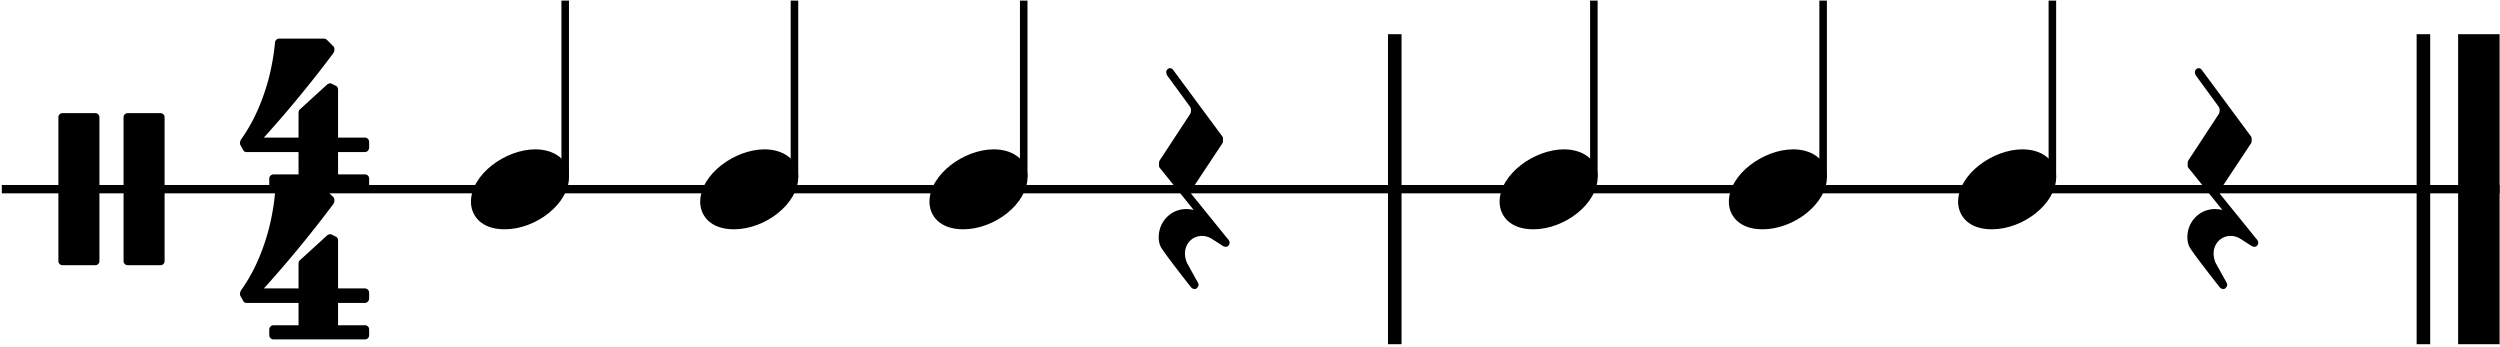 <svg xmlns="http://www.w3.org/2000/svg" baseProfile="tiny" version="1.2" viewBox="336 324 822 114" width="100%" height="100%">
  <path fill="none" stroke="currentColor" stroke-linejoin="bevel" stroke-width="2.73" d="M336.599 386.199h821.271" class="StaffLines"/>
  <path fill="none" stroke="currentColor" stroke-linejoin="bevel" stroke-width="4.46" d="M794.598 335.235v101.928" class="BarLine"/>
  <path fill="none" stroke="currentColor" stroke-linejoin="bevel" stroke-width="4.46" d="M1132.82 335.235v101.928" class="BarLine"/>
  <path fill="none" stroke="currentColor" stroke-linejoin="bevel" stroke-width="13.64" d="M1151.05 335.235v101.928" class="BarLine"/>
  <path fill="none" stroke="currentColor" stroke-linejoin="bevel" stroke-width="2.48" d="M521.839 382.231v-58.032" class="Stem"/>
  <path fill="none" stroke="currentColor" stroke-linejoin="bevel" stroke-width="2.48" d="M597.219 382.231v-58.032" class="Stem"/>
  <path fill="none" stroke="currentColor" stroke-linejoin="bevel" stroke-width="2.48" d="M672.599 382.231v-58.032" class="Stem"/>
  <path fill="none" stroke="currentColor" stroke-linejoin="bevel" stroke-width="2.48" d="M860.062 382.231v-58.032" class="Stem"/>
  <path fill="none" stroke="currentColor" stroke-linejoin="bevel" stroke-width="2.48" d="M935.442 382.231v-58.032" class="Stem"/>
  <path fill="none" stroke="currentColor" stroke-linejoin="bevel" stroke-width="2.48" d="M1010.82 382.231v-58.032" class="Stem"/>
  <path d="M490.847 390.365c0 4.266 3.075 9.028 11.11 9.028 10.317 0 21.13-8.432 21.13-17.162 0-5.853-4.96-9.126-11.11-9.126-9.623 0-21.13 8.134-21.13 17.26" class="Note"/>
  <path d="M566.227 390.365c0 4.266 3.075 9.028 11.11 9.028 10.317 0 21.13-8.432 21.13-17.162 0-5.853-4.96-9.126-11.11-9.126-9.623 0-21.13 8.134-21.13 17.26" class="Note"/>
  <path d="M641.606 390.365c0 4.266 3.075 9.028 11.11 9.028 10.317 0 21.13-8.432 21.13-17.162 0-5.853-4.96-9.126-11.11-9.126-9.623 0-21.13 8.134-21.13 17.26" class="Note"/>
  <path d="M829.07 390.365c0 4.266 3.075 9.028 11.11 9.028 10.317 0 21.13-8.432 21.13-17.162 0-5.853-4.96-9.126-11.11-9.126-9.623 0-21.13 8.134-21.13 17.26" class="Note"/>
  <path d="M904.449 390.365c0 4.266 3.075 9.028 11.11 9.028 10.317 0 21.13-8.432 21.13-17.162 0-5.853-4.96-9.126-11.11-9.126-9.623 0-21.13 8.134-21.13 17.26" class="Note"/>
  <path d="M979.829 390.365c0 4.266 3.075 9.028 11.11 9.028 10.317 0 21.13-8.432 21.13-17.162 0-5.853-4.96-9.126-11.11-9.126-9.623 0-21.13 8.134-21.13 17.26" class="Note"/>
  <path d="M356.489 361.2c-.695 0-1.29.596-1.29 1.29v47.418c0 .694.595 1.29 1.29 1.29H367.4c.694 0 1.29-.596 1.29-1.29V362.49c0-.694-.596-1.29-1.29-1.29zm21.427 0c-.695 0-1.29.596-1.29 1.29v47.418c0 .694.595 1.29 1.29 1.29h10.912c.694 0 1.29-.596 1.29-1.29V362.49c0-.694-.596-1.29-1.29-1.29z" class="Clef"/>
  <path d="M434.159 373.997v7.341h-8.234c-.694 0-1.389.595-1.389 1.389v1.885c0 .793.695 1.389 1.389 1.389h30.058c.793 0 1.388-.596 1.388-1.39v-1.884c0-.794-.595-1.389-1.388-1.389h-8.83v-7.34h8.83c.793 0 1.388-.695 1.388-1.489v-1.884c0-.695-.595-1.39-1.388-1.39h-8.83v-15.772c0-.595-.297-1.091-.793-1.29l-1.19-.595c-.199-.099-.496-.198-.695-.198-.297.099-.694.198-.892.397l-9.028 8.233c-.297.298-.396.695-.396 1.091v8.135H422.75s11.01-11.904 22.716-27.578c.397-.496.496-.992.496-1.389 0-.496-.198-.892-.297-.992l-2.183-2.182a1.52 1.52 0 0 0-.992-.397h-14.68c-.794 0-1.29.595-1.389 1.19 0 0-.496 7.341-3.075 15.377-2.58 8.035-5.555 12.995-8.135 16.665 0 0-.297.496-.297 1.091 0 .199 0 .397.099.596.397.694.992 1.785.992 1.785s.198.595 1.091.595z" class="TimeSig"/>
  <path d="M434.159 423.597v7.341h-8.234c-.694 0-1.389.595-1.389 1.389v1.885c0 .793.695 1.389 1.389 1.389h30.058c.793 0 1.388-.596 1.388-1.39v-1.884c0-.794-.595-1.389-1.388-1.389h-8.83v-7.34h8.83c.793 0 1.388-.695 1.388-1.489v-1.884c0-.695-.595-1.39-1.388-1.39h-8.83v-15.772c0-.595-.297-1.091-.793-1.29l-1.19-.595c-.199-.099-.496-.198-.695-.198-.297.099-.694.198-.892.397l-9.028 8.233c-.297.298-.396.695-.396 1.091v8.135H422.75s11.01-11.904 22.716-27.578c.397-.496.496-.992.496-1.389 0-.496-.198-.892-.297-.992l-2.183-2.182a1.52 1.52 0 0 0-.992-.397h-14.68c-.794 0-1.29.595-1.389 1.19 0 0-.496 7.341-3.075 15.377-2.58 8.035-5.555 12.995-8.135 16.665 0 0-.297.496-.297 1.091 0 .199 0 .397.099.596.397.694.992 1.785.992 1.785s.198.595 1.091.595z" class="TimeSig"/>
  <path d="M739.802 402.666a6 6 0 0 1-.595-.694l-11.408-14.087c-.1-.099-.199-.396-.199-.595 0-.297.1-.694.199-.893l10.118-15.276c.1-.199.199-.496.199-.695v-.893c0-.297-.1-.595-.298-.793l-16.07-21.725s-.397-.595-.992-.595c-.298 0-.496 0-.794.297a1.2 1.2 0 0 0-.496.992c0 .596.298 1.092.298 1.092l7.539 10.316q.297.447.297 1.19c0 .398-.099.894-.297 1.191l-10.02 15.277a2.3 2.3 0 0 0-.198.794v.892c0 .298.1.596.298.794l11.11 13.789c-.397-.1-1.29-.298-2.48-.298-5.059 0-9.027 4.167-9.027 9.226 0 1.389.298 2.777 1.091 3.869 2.083 3.174 9.523 12.598 9.523 12.598s.496.595 1.19.595c.2 0 .398 0 .596-.198.496-.397.694-.794.694-1.19 0-.397-.198-.695-.297-.893-.298-.496-3.472-6.25-3.472-6.25s-.695-1.389-.695-3.174c0-3.175 2.381-5.754 5.556-5.754 1.29 0 2.38.397 3.174.893l3.869 2.48s.397.198.793.198c.397 0 .695-.099.992-.496q.298-.446.298-.893c0-.297-.1-.496-.298-.793z" class="Rest"/>
  <path d="M1078.026 402.666a6 6 0 0 1-.595-.694l-11.408-14.087c-.1-.099-.199-.396-.199-.595 0-.297.1-.694.199-.893l10.118-15.276c.1-.199.199-.496.199-.695v-.893c0-.297-.1-.595-.298-.793l-16.07-21.725s-.397-.595-.992-.595c-.298 0-.496 0-.794.297a1.2 1.2 0 0 0-.496.992c0 .596.298 1.092.298 1.092l7.539 10.316q.297.447.297 1.19c0 .398-.099.894-.297 1.191l-10.02 15.277a2.3 2.3 0 0 0-.198.794v.892c0 .298.1.596.298.794l11.11 13.789c-.397-.1-1.29-.298-2.48-.298-5.059 0-9.027 4.167-9.027 9.226 0 1.389.298 2.777 1.091 3.869 2.083 3.174 9.523 12.598 9.523 12.598s.496.595 1.19.595c.2 0 .398 0 .596-.198.496-.397.694-.794.694-1.19 0-.397-.198-.695-.297-.893-.298-.496-3.472-6.25-3.472-6.25s-.695-1.389-.695-3.174c0-3.175 2.381-5.754 5.556-5.754 1.29 0 2.38.397 3.174.893l3.869 2.48s.397.198.793.198c.397 0 .695-.099.992-.496q.298-.446.298-.893c0-.297-.1-.496-.298-.793z" class="Rest"/>
</svg>
